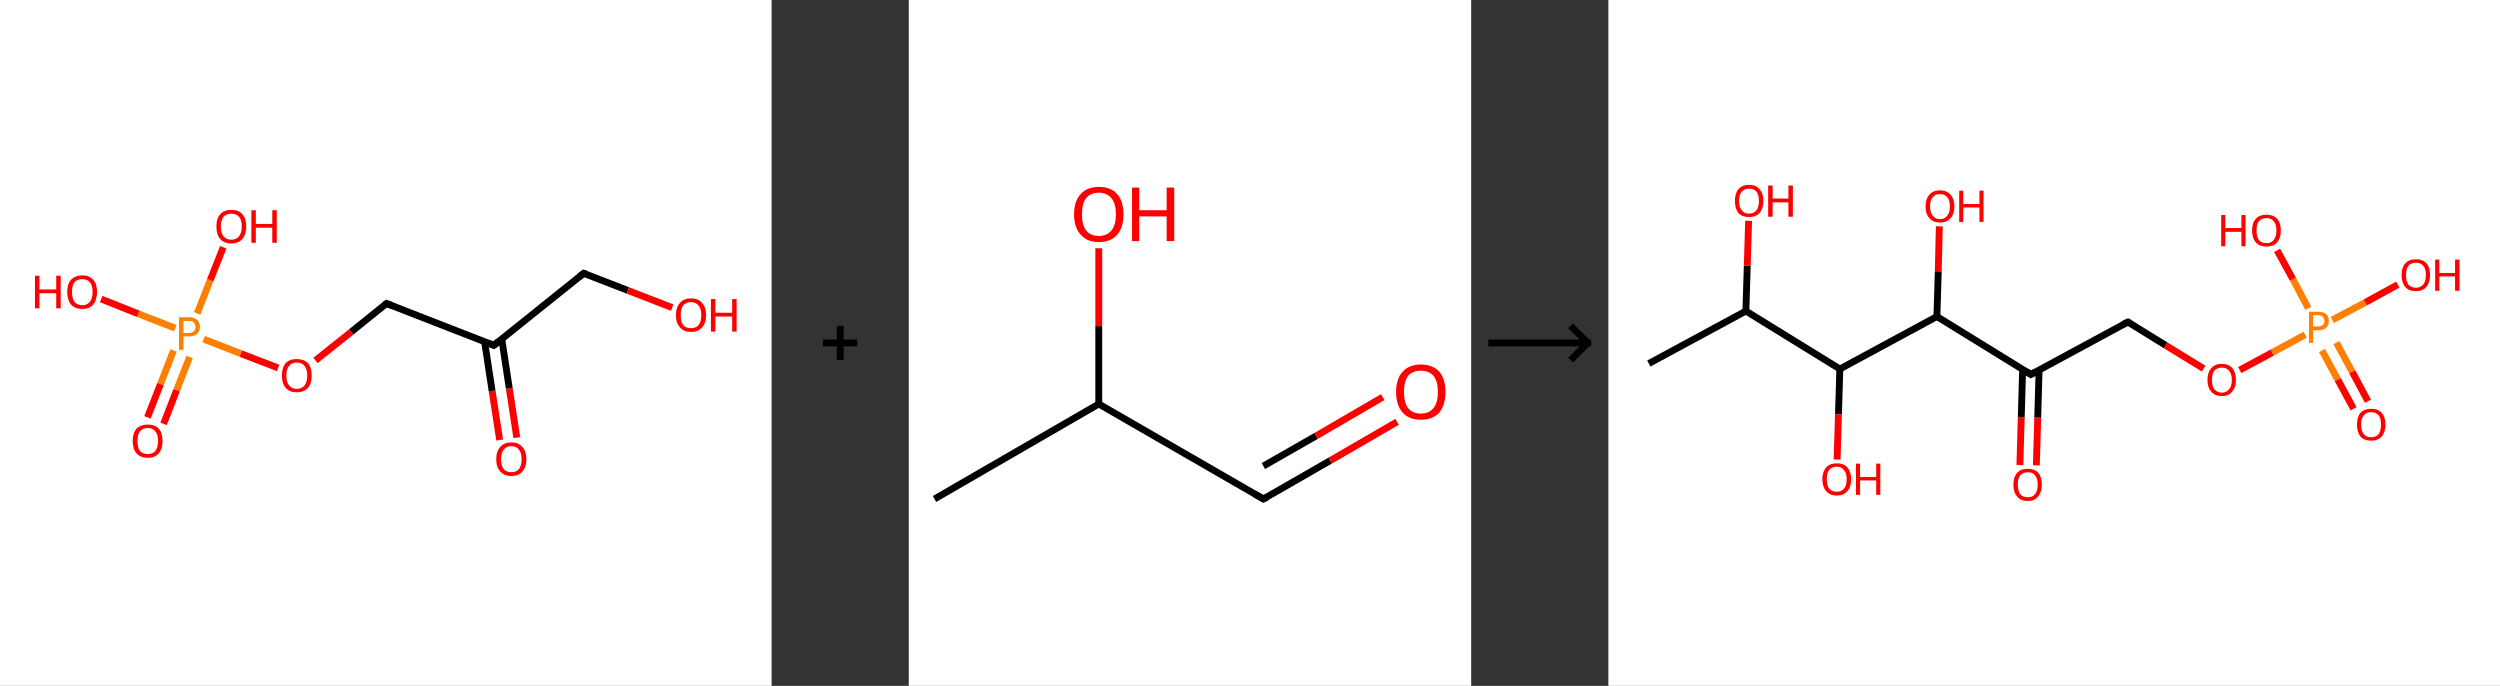 <?xml version='1.0' encoding='ASCII' standalone='yes'?>
<svg xmlns="http://www.w3.org/2000/svg" xmlns:xlink="http://www.w3.org/1999/xlink" version="1.1" width="729.0px" viewBox="0 0 729.0 200.0" height="200.0px">
  <rect x="0" y="0" width="729.0" height="200.0" fill="#333333" stroke="none"/>
  <g>
    <g transform="translate(0, 0) scale(1 1) "><!-- END OF HEADER -->
<rect style="opacity:1.0;fill:#FFFFFF;stroke:none" width="225.0" height="200.0" x="0.0" y="0.0"> </rect>
<path class="bond-0 atom-0 atom-1" d="M 145.7,128.3 L 143.5,114.0" style="fill:none;fill-rule:evenodd;stroke:#FF0000;stroke-width:2.0px;stroke-linecap:butt;stroke-linejoin:miter;stroke-opacity:1"/>
<path class="bond-0 atom-0 atom-1" d="M 143.5,114.0 L 141.3,99.6" style="fill:none;fill-rule:evenodd;stroke:#000000;stroke-width:2.0px;stroke-linecap:butt;stroke-linejoin:miter;stroke-opacity:1"/>
<path class="bond-0 atom-0 atom-1" d="M 150.7,127.6 L 148.5,113.2" style="fill:none;fill-rule:evenodd;stroke:#FF0000;stroke-width:2.0px;stroke-linecap:butt;stroke-linejoin:miter;stroke-opacity:1"/>
<path class="bond-0 atom-0 atom-1" d="M 148.5,113.2 L 146.3,98.8" style="fill:none;fill-rule:evenodd;stroke:#000000;stroke-width:2.0px;stroke-linecap:butt;stroke-linejoin:miter;stroke-opacity:1"/>
<path class="bond-1 atom-1 atom-2" d="M 144.0,100.7 L 170.2,79.7" style="fill:none;fill-rule:evenodd;stroke:#000000;stroke-width:2.0px;stroke-linecap:butt;stroke-linejoin:miter;stroke-opacity:1"/>
<path class="bond-2 atom-2 atom-3" d="M 170.2,79.7 L 183.1,84.7" style="fill:none;fill-rule:evenodd;stroke:#000000;stroke-width:2.0px;stroke-linecap:butt;stroke-linejoin:miter;stroke-opacity:1"/>
<path class="bond-2 atom-2 atom-3" d="M 183.1,84.7 L 196.0,89.7" style="fill:none;fill-rule:evenodd;stroke:#FF0000;stroke-width:2.0px;stroke-linecap:butt;stroke-linejoin:miter;stroke-opacity:1"/>
<path class="bond-3 atom-1 atom-4" d="M 144.0,100.7 L 112.7,88.5" style="fill:none;fill-rule:evenodd;stroke:#000000;stroke-width:2.0px;stroke-linecap:butt;stroke-linejoin:miter;stroke-opacity:1"/>
<path class="bond-4 atom-4 atom-5" d="M 112.7,88.5 L 102.4,96.8" style="fill:none;fill-rule:evenodd;stroke:#000000;stroke-width:2.0px;stroke-linecap:butt;stroke-linejoin:miter;stroke-opacity:1"/>
<path class="bond-4 atom-4 atom-5" d="M 102.4,96.8 L 92.0,105.1" style="fill:none;fill-rule:evenodd;stroke:#FF0000;stroke-width:2.0px;stroke-linecap:butt;stroke-linejoin:miter;stroke-opacity:1"/>
<path class="bond-5 atom-5 atom-6" d="M 81.1,107.3 L 70.2,103.1" style="fill:none;fill-rule:evenodd;stroke:#FF0000;stroke-width:2.0px;stroke-linecap:butt;stroke-linejoin:miter;stroke-opacity:1"/>
<path class="bond-5 atom-5 atom-6" d="M 70.2,103.1 L 59.4,98.9" style="fill:none;fill-rule:evenodd;stroke:#FF7F00;stroke-width:2.0px;stroke-linecap:butt;stroke-linejoin:miter;stroke-opacity:1"/>
<path class="bond-6 atom-6 atom-7" d="M 50.6,102.2 L 46.8,112.0" style="fill:none;fill-rule:evenodd;stroke:#FF7F00;stroke-width:2.0px;stroke-linecap:butt;stroke-linejoin:miter;stroke-opacity:1"/>
<path class="bond-6 atom-6 atom-7" d="M 46.8,112.0 L 43.0,121.7" style="fill:none;fill-rule:evenodd;stroke:#FF0000;stroke-width:2.0px;stroke-linecap:butt;stroke-linejoin:miter;stroke-opacity:1"/>
<path class="bond-6 atom-6 atom-7" d="M 55.3,104.1 L 51.5,113.8" style="fill:none;fill-rule:evenodd;stroke:#FF7F00;stroke-width:2.0px;stroke-linecap:butt;stroke-linejoin:miter;stroke-opacity:1"/>
<path class="bond-6 atom-6 atom-7" d="M 51.5,113.8 L 47.7,123.6" style="fill:none;fill-rule:evenodd;stroke:#FF0000;stroke-width:2.0px;stroke-linecap:butt;stroke-linejoin:miter;stroke-opacity:1"/>
<path class="bond-7 atom-6 atom-8" d="M 57.5,91.4 L 61.3,81.7" style="fill:none;fill-rule:evenodd;stroke:#FF7F00;stroke-width:2.0px;stroke-linecap:butt;stroke-linejoin:miter;stroke-opacity:1"/>
<path class="bond-7 atom-6 atom-8" d="M 61.3,81.7 L 65.1,72.1" style="fill:none;fill-rule:evenodd;stroke:#FF0000;stroke-width:2.0px;stroke-linecap:butt;stroke-linejoin:miter;stroke-opacity:1"/>
<path class="bond-8 atom-6 atom-9" d="M 51.1,95.7 L 40.3,91.5" style="fill:none;fill-rule:evenodd;stroke:#FF7F00;stroke-width:2.0px;stroke-linecap:butt;stroke-linejoin:miter;stroke-opacity:1"/>
<path class="bond-8 atom-6 atom-9" d="M 40.3,91.5 L 29.5,87.2" style="fill:none;fill-rule:evenodd;stroke:#FF0000;stroke-width:2.0px;stroke-linecap:butt;stroke-linejoin:miter;stroke-opacity:1"/>
<path d="M 145.3,99.6 L 144.0,100.7 L 142.5,100.1" style="fill:none;stroke:#000000;stroke-width:2.0px;stroke-linecap:butt;stroke-linejoin:miter;stroke-opacity:1;"/>
<path d="M 168.9,80.7 L 170.2,79.7 L 170.9,79.9" style="fill:none;stroke:#000000;stroke-width:2.0px;stroke-linecap:butt;stroke-linejoin:miter;stroke-opacity:1;"/>
<path d="M 114.3,89.1 L 112.7,88.5 L 112.2,88.9" style="fill:none;stroke:#000000;stroke-width:2.0px;stroke-linecap:butt;stroke-linejoin:miter;stroke-opacity:1;"/>
<path class="atom-0" d="M 144.7 133.9 Q 144.7 131.6, 145.9 130.3 Q 147.0 129.0, 149.1 129.0 Q 151.2 129.0, 152.3 130.3 Q 153.5 131.6, 153.5 133.9 Q 153.5 136.2, 152.3 137.5 Q 151.2 138.8, 149.1 138.8 Q 147.0 138.8, 145.9 137.5 Q 144.7 136.2, 144.7 133.9 M 149.1 137.7 Q 150.6 137.7, 151.3 136.8 Q 152.1 135.8, 152.1 133.9 Q 152.1 132.0, 151.3 131.1 Q 150.6 130.1, 149.1 130.1 Q 147.7 130.1, 146.9 131.1 Q 146.1 132.0, 146.1 133.9 Q 146.1 135.8, 146.9 136.8 Q 147.7 137.7, 149.1 137.7 " fill="#FF0000"/>
<path class="atom-3" d="M 197.1 91.9 Q 197.1 89.6, 198.3 88.3 Q 199.4 87.0, 201.5 87.0 Q 203.6 87.0, 204.7 88.3 Q 205.9 89.6, 205.9 91.9 Q 205.9 94.2, 204.7 95.5 Q 203.6 96.8, 201.5 96.8 Q 199.4 96.8, 198.3 95.5 Q 197.1 94.2, 197.1 91.9 M 201.5 95.7 Q 202.9 95.7, 203.7 94.8 Q 204.5 93.8, 204.5 91.9 Q 204.5 90.0, 203.7 89.1 Q 202.9 88.1, 201.5 88.1 Q 200.0 88.1, 199.2 89.1 Q 198.5 90.0, 198.5 91.9 Q 198.5 93.8, 199.2 94.8 Q 200.0 95.7, 201.5 95.7 " fill="#FF0000"/>
<path class="atom-3" d="M 207.3 87.2 L 208.6 87.2 L 208.6 91.2 L 213.5 91.2 L 213.5 87.2 L 214.8 87.2 L 214.8 96.7 L 213.5 96.7 L 213.5 92.3 L 208.6 92.3 L 208.6 96.7 L 207.3 96.7 L 207.3 87.2 " fill="#FF0000"/>
<path class="atom-5" d="M 82.2 109.5 Q 82.2 107.2, 83.3 105.9 Q 84.4 104.7, 86.5 104.7 Q 88.6 104.7, 89.8 105.9 Q 90.9 107.2, 90.9 109.5 Q 90.9 111.8, 89.8 113.1 Q 88.6 114.4, 86.5 114.4 Q 84.4 114.4, 83.3 113.1 Q 82.2 111.8, 82.2 109.5 M 86.5 113.4 Q 88.0 113.4, 88.8 112.4 Q 89.6 111.4, 89.6 109.5 Q 89.6 107.6, 88.8 106.7 Q 88.0 105.7, 86.5 105.7 Q 85.1 105.7, 84.3 106.7 Q 83.5 107.6, 83.5 109.5 Q 83.5 111.4, 84.3 112.4 Q 85.1 113.4, 86.5 113.4 " fill="#FF0000"/>
<path class="atom-6" d="M 55.0 92.5 Q 56.7 92.5, 57.5 93.3 Q 58.3 94.0, 58.3 95.3 Q 58.3 96.6, 57.4 97.4 Q 56.6 98.1, 55.0 98.1 L 53.5 98.1 L 53.5 102.0 L 52.2 102.0 L 52.2 92.5 L 55.0 92.5 M 55.0 97.1 Q 56.0 97.1, 56.5 96.6 Q 57.0 96.2, 57.0 95.3 Q 57.0 94.5, 56.5 94.0 Q 56.0 93.6, 55.0 93.6 L 53.5 93.6 L 53.5 97.1 L 55.0 97.1 " fill="#FF7F00"/>
<path class="atom-7" d="M 38.7 128.6 Q 38.7 126.3, 39.8 125.0 Q 41.0 123.8, 43.1 123.8 Q 45.2 123.8, 46.3 125.0 Q 47.4 126.3, 47.4 128.6 Q 47.4 130.9, 46.3 132.2 Q 45.2 133.5, 43.1 133.5 Q 41.0 133.5, 39.8 132.2 Q 38.7 130.9, 38.7 128.6 M 43.1 132.4 Q 44.5 132.4, 45.3 131.5 Q 46.1 130.5, 46.1 128.6 Q 46.1 126.7, 45.3 125.8 Q 44.5 124.8, 43.1 124.8 Q 41.6 124.8, 40.8 125.8 Q 40.1 126.7, 40.1 128.6 Q 40.1 130.5, 40.8 131.5 Q 41.6 132.4, 43.1 132.4 " fill="#FF0000"/>
<path class="atom-8" d="M 63.1 66.0 Q 63.1 63.7, 64.2 62.5 Q 65.3 61.2, 67.4 61.2 Q 69.6 61.2, 70.7 62.5 Q 71.8 63.7, 71.8 66.0 Q 71.8 68.3, 70.7 69.7 Q 69.5 71.0, 67.4 71.0 Q 65.4 71.0, 64.2 69.7 Q 63.1 68.4, 63.1 66.0 M 67.4 69.9 Q 68.9 69.9, 69.7 68.9 Q 70.5 67.9, 70.5 66.0 Q 70.5 64.2, 69.7 63.2 Q 68.9 62.3, 67.4 62.3 Q 66.0 62.3, 65.2 63.2 Q 64.4 64.2, 64.4 66.0 Q 64.4 68.0, 65.2 68.9 Q 66.0 69.9, 67.4 69.9 " fill="#FF0000"/>
<path class="atom-8" d="M 73.3 61.3 L 74.6 61.3 L 74.6 65.3 L 79.4 65.3 L 79.4 61.3 L 80.7 61.3 L 80.7 70.8 L 79.4 70.8 L 79.4 66.4 L 74.6 66.4 L 74.6 70.8 L 73.3 70.8 L 73.3 61.3 " fill="#FF0000"/>
<path class="atom-9" d="M 10.2 80.4 L 11.5 80.4 L 11.5 84.4 L 16.4 84.4 L 16.4 80.4 L 17.7 80.4 L 17.7 89.9 L 16.4 89.9 L 16.4 85.5 L 11.5 85.5 L 11.5 89.9 L 10.2 89.9 L 10.2 80.4 " fill="#FF0000"/>
<path class="atom-9" d="M 19.6 85.1 Q 19.6 82.8, 20.7 81.6 Q 21.9 80.3, 24.0 80.3 Q 26.1 80.3, 27.2 81.6 Q 28.3 82.8, 28.3 85.1 Q 28.3 87.4, 27.2 88.8 Q 26.1 90.1, 24.0 90.1 Q 21.9 90.1, 20.7 88.8 Q 19.6 87.4, 19.6 85.1 M 24.0 89.0 Q 25.4 89.0, 26.2 88.0 Q 27.0 87.0, 27.0 85.1 Q 27.0 83.3, 26.2 82.3 Q 25.4 81.4, 24.0 81.4 Q 22.5 81.4, 21.7 82.3 Q 21.0 83.2, 21.0 85.1 Q 21.0 87.0, 21.7 88.0 Q 22.5 89.0, 24.0 89.0 " fill="#FF0000"/>
</g>
    <g transform="translate(225.0, 0) scale(1 1) "><line x1="15" y1="100" x2="25" y2="100" style="stroke:rgb(0,0,0);stroke-width:2"/>
  <line x1="20" y1="95" x2="20" y2="105" style="stroke:rgb(0,0,0);stroke-width:2"/>
</g>
    <g transform="translate(265.0, 0) scale(1 1) "><!-- END OF HEADER -->
<rect style="opacity:1.0;fill:#FFFFFF;stroke:none" width="164.0" height="200.0" x="0.0" y="0.0"> </rect>
<path class="bond-0 atom-0 atom-1" d="M 7.5,145.5 L 55.4,117.8" style="fill:none;fill-rule:evenodd;stroke:#000000;stroke-width:2.0px;stroke-linecap:butt;stroke-linejoin:miter;stroke-opacity:1"/>
<path class="bond-1 atom-1 atom-2" d="M 55.4,117.8 L 55.4,95.1" style="fill:none;fill-rule:evenodd;stroke:#000000;stroke-width:2.0px;stroke-linecap:butt;stroke-linejoin:miter;stroke-opacity:1"/>
<path class="bond-1 atom-1 atom-2" d="M 55.4,95.1 L 55.4,72.4" style="fill:none;fill-rule:evenodd;stroke:#FF0000;stroke-width:2.0px;stroke-linecap:butt;stroke-linejoin:miter;stroke-opacity:1"/>
<path class="bond-2 atom-1 atom-3" d="M 55.4,117.8 L 103.4,145.5" style="fill:none;fill-rule:evenodd;stroke:#000000;stroke-width:2.0px;stroke-linecap:butt;stroke-linejoin:miter;stroke-opacity:1"/>
<path class="bond-3 atom-3 atom-4" d="M 103.4,145.5 L 122.9,134.3" style="fill:none;fill-rule:evenodd;stroke:#000000;stroke-width:2.0px;stroke-linecap:butt;stroke-linejoin:miter;stroke-opacity:1"/>
<path class="bond-3 atom-3 atom-4" d="M 122.9,134.3 L 142.4,123.0" style="fill:none;fill-rule:evenodd;stroke:#FF0000;stroke-width:2.0px;stroke-linecap:butt;stroke-linejoin:miter;stroke-opacity:1"/>
<path class="bond-3 atom-3 atom-4" d="M 103.4,135.9 L 118.8,127.1" style="fill:none;fill-rule:evenodd;stroke:#000000;stroke-width:2.0px;stroke-linecap:butt;stroke-linejoin:miter;stroke-opacity:1"/>
<path class="bond-3 atom-3 atom-4" d="M 118.8,127.1 L 138.2,115.8" style="fill:none;fill-rule:evenodd;stroke:#FF0000;stroke-width:2.0px;stroke-linecap:butt;stroke-linejoin:miter;stroke-opacity:1"/>
<path d="M 101.0,144.1 L 103.4,145.5 L 104.4,145.0" style="fill:none;stroke:#000000;stroke-width:2.0px;stroke-linecap:butt;stroke-linejoin:miter;stroke-opacity:1;"/>
<path class="atom-2" d="M 48.2 62.5 Q 48.2 58.7, 50.1 56.6 Q 52.0 54.5, 55.4 54.5 Q 58.9 54.5, 60.8 56.6 Q 62.6 58.7, 62.6 62.5 Q 62.6 66.3, 60.8 68.4 Q 58.9 70.6, 55.4 70.6 Q 52.0 70.6, 50.1 68.4 Q 48.2 66.3, 48.2 62.5 M 55.4 68.8 Q 57.8 68.8, 59.1 67.2 Q 60.4 65.6, 60.4 62.5 Q 60.4 59.4, 59.1 57.8 Q 57.8 56.2, 55.4 56.2 Q 53.0 56.2, 51.7 57.8 Q 50.5 59.3, 50.5 62.5 Q 50.5 65.6, 51.7 67.2 Q 53.0 68.8, 55.4 68.8 " fill="#FF0000"/>
<path class="atom-2" d="M 65.1 54.7 L 67.2 54.7 L 67.2 61.3 L 75.2 61.3 L 75.2 54.7 L 77.4 54.7 L 77.4 70.3 L 75.2 70.3 L 75.2 63.1 L 67.2 63.1 L 67.2 70.3 L 65.1 70.3 L 65.1 54.7 " fill="#FF0000"/>
<path class="atom-4" d="M 142.1 114.3 Q 142.1 110.5, 144.0 108.4 Q 145.9 106.3, 149.3 106.3 Q 152.8 106.3, 154.7 108.4 Q 156.5 110.5, 156.5 114.3 Q 156.5 118.1, 154.7 120.3 Q 152.8 122.4, 149.3 122.4 Q 145.9 122.4, 144.0 120.3 Q 142.1 118.1, 142.1 114.3 M 149.3 120.6 Q 151.7 120.6, 153.0 119.0 Q 154.3 117.4, 154.3 114.3 Q 154.3 111.2, 153.0 109.6 Q 151.7 108.1, 149.3 108.1 Q 146.9 108.1, 145.6 109.6 Q 144.4 111.2, 144.4 114.3 Q 144.4 117.4, 145.6 119.0 Q 146.9 120.6, 149.3 120.6 " fill="#FF0000"/>
</g>
    <g transform="translate(429.0, 0) scale(1 1) "><line x1="5" y1="100" x2="35" y2="100" style="stroke:rgb(0,0,0);stroke-width:2"/>
  <line x1="34" y1="100" x2="29" y2="95" style="stroke:rgb(0,0,0);stroke-width:2"/>
  <line x1="34" y1="100" x2="29" y2="105" style="stroke:rgb(0,0,0);stroke-width:2"/>
</g>
    <g transform="translate(469.0, 0) scale(1 1) "><!-- END OF HEADER -->
<rect style="opacity:1.0;fill:#FFFFFF;stroke:none" width="260.0" height="200.0" x="0.0" y="0.0"> </rect>
<path class="bond-0 atom-0 atom-1" d="M 11.8,106.0 L 40.1,90.7" style="fill:none;fill-rule:evenodd;stroke:#000000;stroke-width:2.0px;stroke-linecap:butt;stroke-linejoin:miter;stroke-opacity:1"/>
<path class="bond-1 atom-1 atom-2" d="M 40.1,90.7 L 40.5,77.5" style="fill:none;fill-rule:evenodd;stroke:#000000;stroke-width:2.0px;stroke-linecap:butt;stroke-linejoin:miter;stroke-opacity:1"/>
<path class="bond-1 atom-1 atom-2" d="M 40.5,77.5 L 40.9,64.4" style="fill:none;fill-rule:evenodd;stroke:#FF0000;stroke-width:2.0px;stroke-linecap:butt;stroke-linejoin:miter;stroke-opacity:1"/>
<path class="bond-2 atom-1 atom-3" d="M 40.1,90.7 L 67.5,107.6" style="fill:none;fill-rule:evenodd;stroke:#000000;stroke-width:2.0px;stroke-linecap:butt;stroke-linejoin:miter;stroke-opacity:1"/>
<path class="bond-3 atom-3 atom-4" d="M 67.5,107.6 L 67.1,120.8" style="fill:none;fill-rule:evenodd;stroke:#000000;stroke-width:2.0px;stroke-linecap:butt;stroke-linejoin:miter;stroke-opacity:1"/>
<path class="bond-3 atom-3 atom-4" d="M 67.1,120.8 L 66.7,134.0" style="fill:none;fill-rule:evenodd;stroke:#FF0000;stroke-width:2.0px;stroke-linecap:butt;stroke-linejoin:miter;stroke-opacity:1"/>
<path class="bond-4 atom-3 atom-5" d="M 67.5,107.6 L 95.8,92.3" style="fill:none;fill-rule:evenodd;stroke:#000000;stroke-width:2.0px;stroke-linecap:butt;stroke-linejoin:miter;stroke-opacity:1"/>
<path class="bond-5 atom-5 atom-6" d="M 95.8,92.3 L 96.2,79.1" style="fill:none;fill-rule:evenodd;stroke:#000000;stroke-width:2.0px;stroke-linecap:butt;stroke-linejoin:miter;stroke-opacity:1"/>
<path class="bond-5 atom-5 atom-6" d="M 96.2,79.1 L 96.5,66.0" style="fill:none;fill-rule:evenodd;stroke:#FF0000;stroke-width:2.0px;stroke-linecap:butt;stroke-linejoin:miter;stroke-opacity:1"/>
<path class="bond-6 atom-5 atom-7" d="M 95.8,92.3 L 123.2,109.2" style="fill:none;fill-rule:evenodd;stroke:#000000;stroke-width:2.0px;stroke-linecap:butt;stroke-linejoin:miter;stroke-opacity:1"/>
<path class="bond-7 atom-7 atom-8" d="M 120.8,107.7 L 120.4,121.6" style="fill:none;fill-rule:evenodd;stroke:#000000;stroke-width:2.0px;stroke-linecap:butt;stroke-linejoin:miter;stroke-opacity:1"/>
<path class="bond-7 atom-7 atom-8" d="M 120.4,121.6 L 120.0,135.6" style="fill:none;fill-rule:evenodd;stroke:#FF0000;stroke-width:2.0px;stroke-linecap:butt;stroke-linejoin:miter;stroke-opacity:1"/>
<path class="bond-7 atom-7 atom-8" d="M 125.6,107.8 L 125.2,121.8" style="fill:none;fill-rule:evenodd;stroke:#000000;stroke-width:2.0px;stroke-linecap:butt;stroke-linejoin:miter;stroke-opacity:1"/>
<path class="bond-7 atom-7 atom-8" d="M 125.2,121.8 L 124.8,135.7" style="fill:none;fill-rule:evenodd;stroke:#FF0000;stroke-width:2.0px;stroke-linecap:butt;stroke-linejoin:miter;stroke-opacity:1"/>
<path class="bond-8 atom-7 atom-9" d="M 123.2,109.2 L 151.5,93.9" style="fill:none;fill-rule:evenodd;stroke:#000000;stroke-width:2.0px;stroke-linecap:butt;stroke-linejoin:miter;stroke-opacity:1"/>
<path class="bond-9 atom-9 atom-10" d="M 151.5,93.9 L 162.5,100.7" style="fill:none;fill-rule:evenodd;stroke:#000000;stroke-width:2.0px;stroke-linecap:butt;stroke-linejoin:miter;stroke-opacity:1"/>
<path class="bond-9 atom-9 atom-10" d="M 162.5,100.7 L 173.6,107.5" style="fill:none;fill-rule:evenodd;stroke:#FF0000;stroke-width:2.0px;stroke-linecap:butt;stroke-linejoin:miter;stroke-opacity:1"/>
<path class="bond-10 atom-10 atom-11" d="M 184.1,107.9 L 193.6,102.8" style="fill:none;fill-rule:evenodd;stroke:#FF0000;stroke-width:2.0px;stroke-linecap:butt;stroke-linejoin:miter;stroke-opacity:1"/>
<path class="bond-10 atom-10 atom-11" d="M 193.6,102.8 L 203.2,97.6" style="fill:none;fill-rule:evenodd;stroke:#FF7F00;stroke-width:2.0px;stroke-linecap:butt;stroke-linejoin:miter;stroke-opacity:1"/>
<path class="bond-11 atom-11 atom-12" d="M 208.1,102.2 L 212.7,110.7" style="fill:none;fill-rule:evenodd;stroke:#FF7F00;stroke-width:2.0px;stroke-linecap:butt;stroke-linejoin:miter;stroke-opacity:1"/>
<path class="bond-11 atom-11 atom-12" d="M 212.7,110.7 L 217.3,119.2" style="fill:none;fill-rule:evenodd;stroke:#FF0000;stroke-width:2.0px;stroke-linecap:butt;stroke-linejoin:miter;stroke-opacity:1"/>
<path class="bond-11 atom-11 atom-12" d="M 212.3,99.9 L 216.9,108.4" style="fill:none;fill-rule:evenodd;stroke:#FF7F00;stroke-width:2.0px;stroke-linecap:butt;stroke-linejoin:miter;stroke-opacity:1"/>
<path class="bond-11 atom-11 atom-12" d="M 216.9,108.4 L 221.5,117.0" style="fill:none;fill-rule:evenodd;stroke:#FF0000;stroke-width:2.0px;stroke-linecap:butt;stroke-linejoin:miter;stroke-opacity:1"/>
<path class="bond-12 atom-11 atom-13" d="M 204.1,89.9 L 199.6,81.4" style="fill:none;fill-rule:evenodd;stroke:#FF7F00;stroke-width:2.0px;stroke-linecap:butt;stroke-linejoin:miter;stroke-opacity:1"/>
<path class="bond-12 atom-11 atom-13" d="M 199.6,81.4 L 195.0,73.0" style="fill:none;fill-rule:evenodd;stroke:#FF0000;stroke-width:2.0px;stroke-linecap:butt;stroke-linejoin:miter;stroke-opacity:1"/>
<path class="bond-13 atom-11 atom-14" d="M 211.1,93.3 L 220.7,88.2" style="fill:none;fill-rule:evenodd;stroke:#FF7F00;stroke-width:2.0px;stroke-linecap:butt;stroke-linejoin:miter;stroke-opacity:1"/>
<path class="bond-13 atom-11 atom-14" d="M 220.7,88.2 L 230.2,83.0" style="fill:none;fill-rule:evenodd;stroke:#FF0000;stroke-width:2.0px;stroke-linecap:butt;stroke-linejoin:miter;stroke-opacity:1"/>
<path d="M 121.8,108.3 L 123.2,109.2 L 124.6,108.4" style="fill:none;stroke:#000000;stroke-width:2.0px;stroke-linecap:butt;stroke-linejoin:miter;stroke-opacity:1;"/>
<path d="M 150.1,94.6 L 151.5,93.9 L 152.0,94.2" style="fill:none;stroke:#000000;stroke-width:2.0px;stroke-linecap:butt;stroke-linejoin:miter;stroke-opacity:1;"/>
<path class="atom-2" d="M 36.9 58.6 Q 36.9 56.4, 37.9 55.2 Q 39.0 53.9, 41.0 53.9 Q 43.1 53.9, 44.1 55.2 Q 45.2 56.4, 45.2 58.6 Q 45.2 60.8, 44.1 62.1 Q 43.0 63.3, 41.0 63.3 Q 39.0 63.3, 37.9 62.1 Q 36.9 60.8, 36.9 58.6 M 41.0 62.3 Q 42.4 62.3, 43.2 61.3 Q 43.9 60.4, 43.9 58.6 Q 43.9 56.8, 43.2 55.9 Q 42.4 55.0, 41.0 55.0 Q 39.6 55.0, 38.9 55.9 Q 38.1 56.8, 38.1 58.6 Q 38.1 60.4, 38.9 61.3 Q 39.6 62.3, 41.0 62.3 " fill="#FF0000"/>
<path class="atom-2" d="M 46.6 54.1 L 47.9 54.1 L 47.9 57.9 L 52.5 57.9 L 52.5 54.1 L 53.8 54.1 L 53.8 63.2 L 52.5 63.2 L 52.5 59.0 L 47.9 59.0 L 47.9 63.2 L 46.6 63.2 L 46.6 54.1 " fill="#FF0000"/>
<path class="atom-4" d="M 62.4 139.7 Q 62.4 137.6, 63.5 136.3 Q 64.6 135.1, 66.6 135.1 Q 68.6 135.1, 69.7 136.3 Q 70.8 137.6, 70.8 139.7 Q 70.8 142.0, 69.7 143.2 Q 68.6 144.5, 66.6 144.5 Q 64.6 144.5, 63.5 143.2 Q 62.4 142.0, 62.4 139.7 M 66.6 143.4 Q 68.0 143.4, 68.7 142.5 Q 69.5 141.6, 69.5 139.7 Q 69.5 138.0, 68.7 137.1 Q 68.0 136.1, 66.6 136.1 Q 65.2 136.1, 64.4 137.0 Q 63.7 137.9, 63.7 139.7 Q 63.7 141.6, 64.4 142.5 Q 65.2 143.4, 66.6 143.4 " fill="#FF0000"/>
<path class="atom-4" d="M 72.2 135.2 L 73.4 135.2 L 73.4 139.1 L 78.1 139.1 L 78.1 135.2 L 79.3 135.2 L 79.3 144.3 L 78.1 144.3 L 78.1 140.1 L 73.4 140.1 L 73.4 144.3 L 72.2 144.3 L 72.2 135.2 " fill="#FF0000"/>
<path class="atom-6" d="M 92.5 60.2 Q 92.5 58.0, 93.6 56.8 Q 94.7 55.5, 96.7 55.5 Q 98.7 55.5, 99.8 56.8 Q 100.9 58.0, 100.9 60.2 Q 100.9 62.4, 99.8 63.6 Q 98.7 64.9, 96.7 64.9 Q 94.7 64.9, 93.6 63.6 Q 92.5 62.4, 92.5 60.2 M 96.7 63.9 Q 98.1 63.9, 98.8 62.9 Q 99.6 62.0, 99.6 60.2 Q 99.6 58.4, 98.8 57.5 Q 98.1 56.6, 96.7 56.6 Q 95.3 56.6, 94.6 57.5 Q 93.8 58.4, 93.8 60.2 Q 93.8 62.0, 94.6 62.9 Q 95.3 63.9, 96.7 63.9 " fill="#FF0000"/>
<path class="atom-6" d="M 102.3 55.6 L 103.5 55.6 L 103.5 59.5 L 108.2 59.5 L 108.2 55.6 L 109.4 55.6 L 109.4 64.7 L 108.2 64.7 L 108.2 60.5 L 103.5 60.5 L 103.5 64.7 L 102.3 64.7 L 102.3 55.6 " fill="#FF0000"/>
<path class="atom-8" d="M 118.1 141.3 Q 118.1 139.1, 119.2 137.9 Q 120.2 136.7, 122.3 136.7 Q 124.3 136.7, 125.4 137.9 Q 126.4 139.1, 126.4 141.3 Q 126.4 143.5, 125.3 144.8 Q 124.3 146.1, 122.3 146.1 Q 120.3 146.1, 119.2 144.8 Q 118.1 143.6, 118.1 141.3 M 122.3 145.0 Q 123.7 145.0, 124.4 144.1 Q 125.2 143.2, 125.2 141.3 Q 125.2 139.5, 124.4 138.6 Q 123.7 137.7, 122.3 137.7 Q 120.9 137.7, 120.1 138.6 Q 119.4 139.5, 119.4 141.3 Q 119.4 143.2, 120.1 144.1 Q 120.9 145.0, 122.3 145.0 " fill="#FF0000"/>
<path class="atom-10" d="M 174.7 110.8 Q 174.7 108.6, 175.8 107.4 Q 176.8 106.1, 178.9 106.1 Q 180.9 106.1, 182.0 107.4 Q 183.0 108.6, 183.0 110.8 Q 183.0 113.0, 181.9 114.2 Q 180.9 115.5, 178.9 115.5 Q 176.9 115.5, 175.8 114.2 Q 174.7 113.0, 174.7 110.8 M 178.9 114.5 Q 180.2 114.5, 181.0 113.5 Q 181.8 112.6, 181.8 110.8 Q 181.8 109.0, 181.0 108.1 Q 180.2 107.2, 178.9 107.2 Q 177.5 107.2, 176.7 108.1 Q 176.0 109.0, 176.0 110.8 Q 176.0 112.6, 176.7 113.5 Q 177.5 114.5, 178.9 114.5 " fill="#FF0000"/>
<path class="atom-11" d="M 206.9 90.9 Q 208.5 90.9, 209.3 91.6 Q 210.1 92.3, 210.1 93.6 Q 210.1 94.8, 209.3 95.6 Q 208.5 96.3, 206.9 96.3 L 205.5 96.3 L 205.5 100.0 L 204.3 100.0 L 204.3 90.9 L 206.9 90.9 M 206.9 95.2 Q 207.8 95.2, 208.3 94.8 Q 208.8 94.4, 208.8 93.6 Q 208.8 92.8, 208.3 92.4 Q 207.8 91.9, 206.9 91.9 L 205.5 91.9 L 205.5 95.2 L 206.9 95.2 " fill="#FF7F00"/>
<path class="atom-12" d="M 218.3 123.8 Q 218.3 121.6, 219.3 120.4 Q 220.4 119.2, 222.4 119.2 Q 224.5 119.2, 225.5 120.4 Q 226.6 121.6, 226.6 123.8 Q 226.6 126.0, 225.5 127.3 Q 224.4 128.5, 222.4 128.5 Q 220.4 128.5, 219.3 127.3 Q 218.3 126.0, 218.3 123.8 M 222.4 127.5 Q 223.8 127.5, 224.6 126.6 Q 225.3 125.6, 225.3 123.8 Q 225.3 122.0, 224.6 121.1 Q 223.8 120.2, 222.4 120.2 Q 221.0 120.2, 220.3 121.1 Q 219.5 122.0, 219.5 123.8 Q 219.5 125.6, 220.3 126.6 Q 221.0 127.5, 222.4 127.5 " fill="#FF0000"/>
<path class="atom-13" d="M 178.7 62.7 L 179.9 62.7 L 179.9 66.5 L 184.6 66.5 L 184.6 62.7 L 185.8 62.7 L 185.8 71.8 L 184.6 71.8 L 184.6 67.6 L 179.9 67.6 L 179.9 71.8 L 178.7 71.8 L 178.7 62.7 " fill="#FF0000"/>
<path class="atom-13" d="M 187.7 67.2 Q 187.7 65.0, 188.8 63.8 Q 189.9 62.6, 191.9 62.6 Q 193.9 62.6, 195.0 63.8 Q 196.1 65.0, 196.1 67.2 Q 196.1 69.4, 195.0 70.7 Q 193.9 71.9, 191.9 71.9 Q 189.9 71.9, 188.8 70.7 Q 187.7 69.4, 187.7 67.2 M 191.9 70.9 Q 193.3 70.9, 194.0 70.0 Q 194.8 69.0, 194.8 67.2 Q 194.8 65.4, 194.0 64.5 Q 193.3 63.6, 191.9 63.6 Q 190.5 63.6, 189.7 64.5 Q 189.0 65.4, 189.0 67.2 Q 189.0 69.0, 189.7 70.0 Q 190.5 70.9, 191.9 70.9 " fill="#FF0000"/>
<path class="atom-14" d="M 231.3 80.2 Q 231.3 78.0, 232.4 76.8 Q 233.4 75.6, 235.5 75.6 Q 237.5 75.6, 238.6 76.8 Q 239.6 78.0, 239.6 80.2 Q 239.6 82.4, 238.5 83.7 Q 237.5 84.9, 235.5 84.9 Q 233.4 84.9, 232.4 83.7 Q 231.3 82.4, 231.3 80.2 M 235.5 83.9 Q 236.8 83.9, 237.6 83.0 Q 238.4 82.0, 238.4 80.2 Q 238.4 78.4, 237.6 77.5 Q 236.8 76.6, 235.5 76.6 Q 234.1 76.6, 233.3 77.5 Q 232.6 78.4, 232.6 80.2 Q 232.6 82.1, 233.3 83.0 Q 234.1 83.9, 235.5 83.9 " fill="#FF0000"/>
<path class="atom-14" d="M 241.1 75.7 L 242.3 75.7 L 242.3 79.6 L 246.9 79.6 L 246.9 75.7 L 248.2 75.7 L 248.2 84.8 L 246.9 84.8 L 246.9 80.6 L 242.3 80.6 L 242.3 84.8 L 241.1 84.8 L 241.1 75.7 " fill="#FF0000"/>
</g>
  </g>
</svg>
